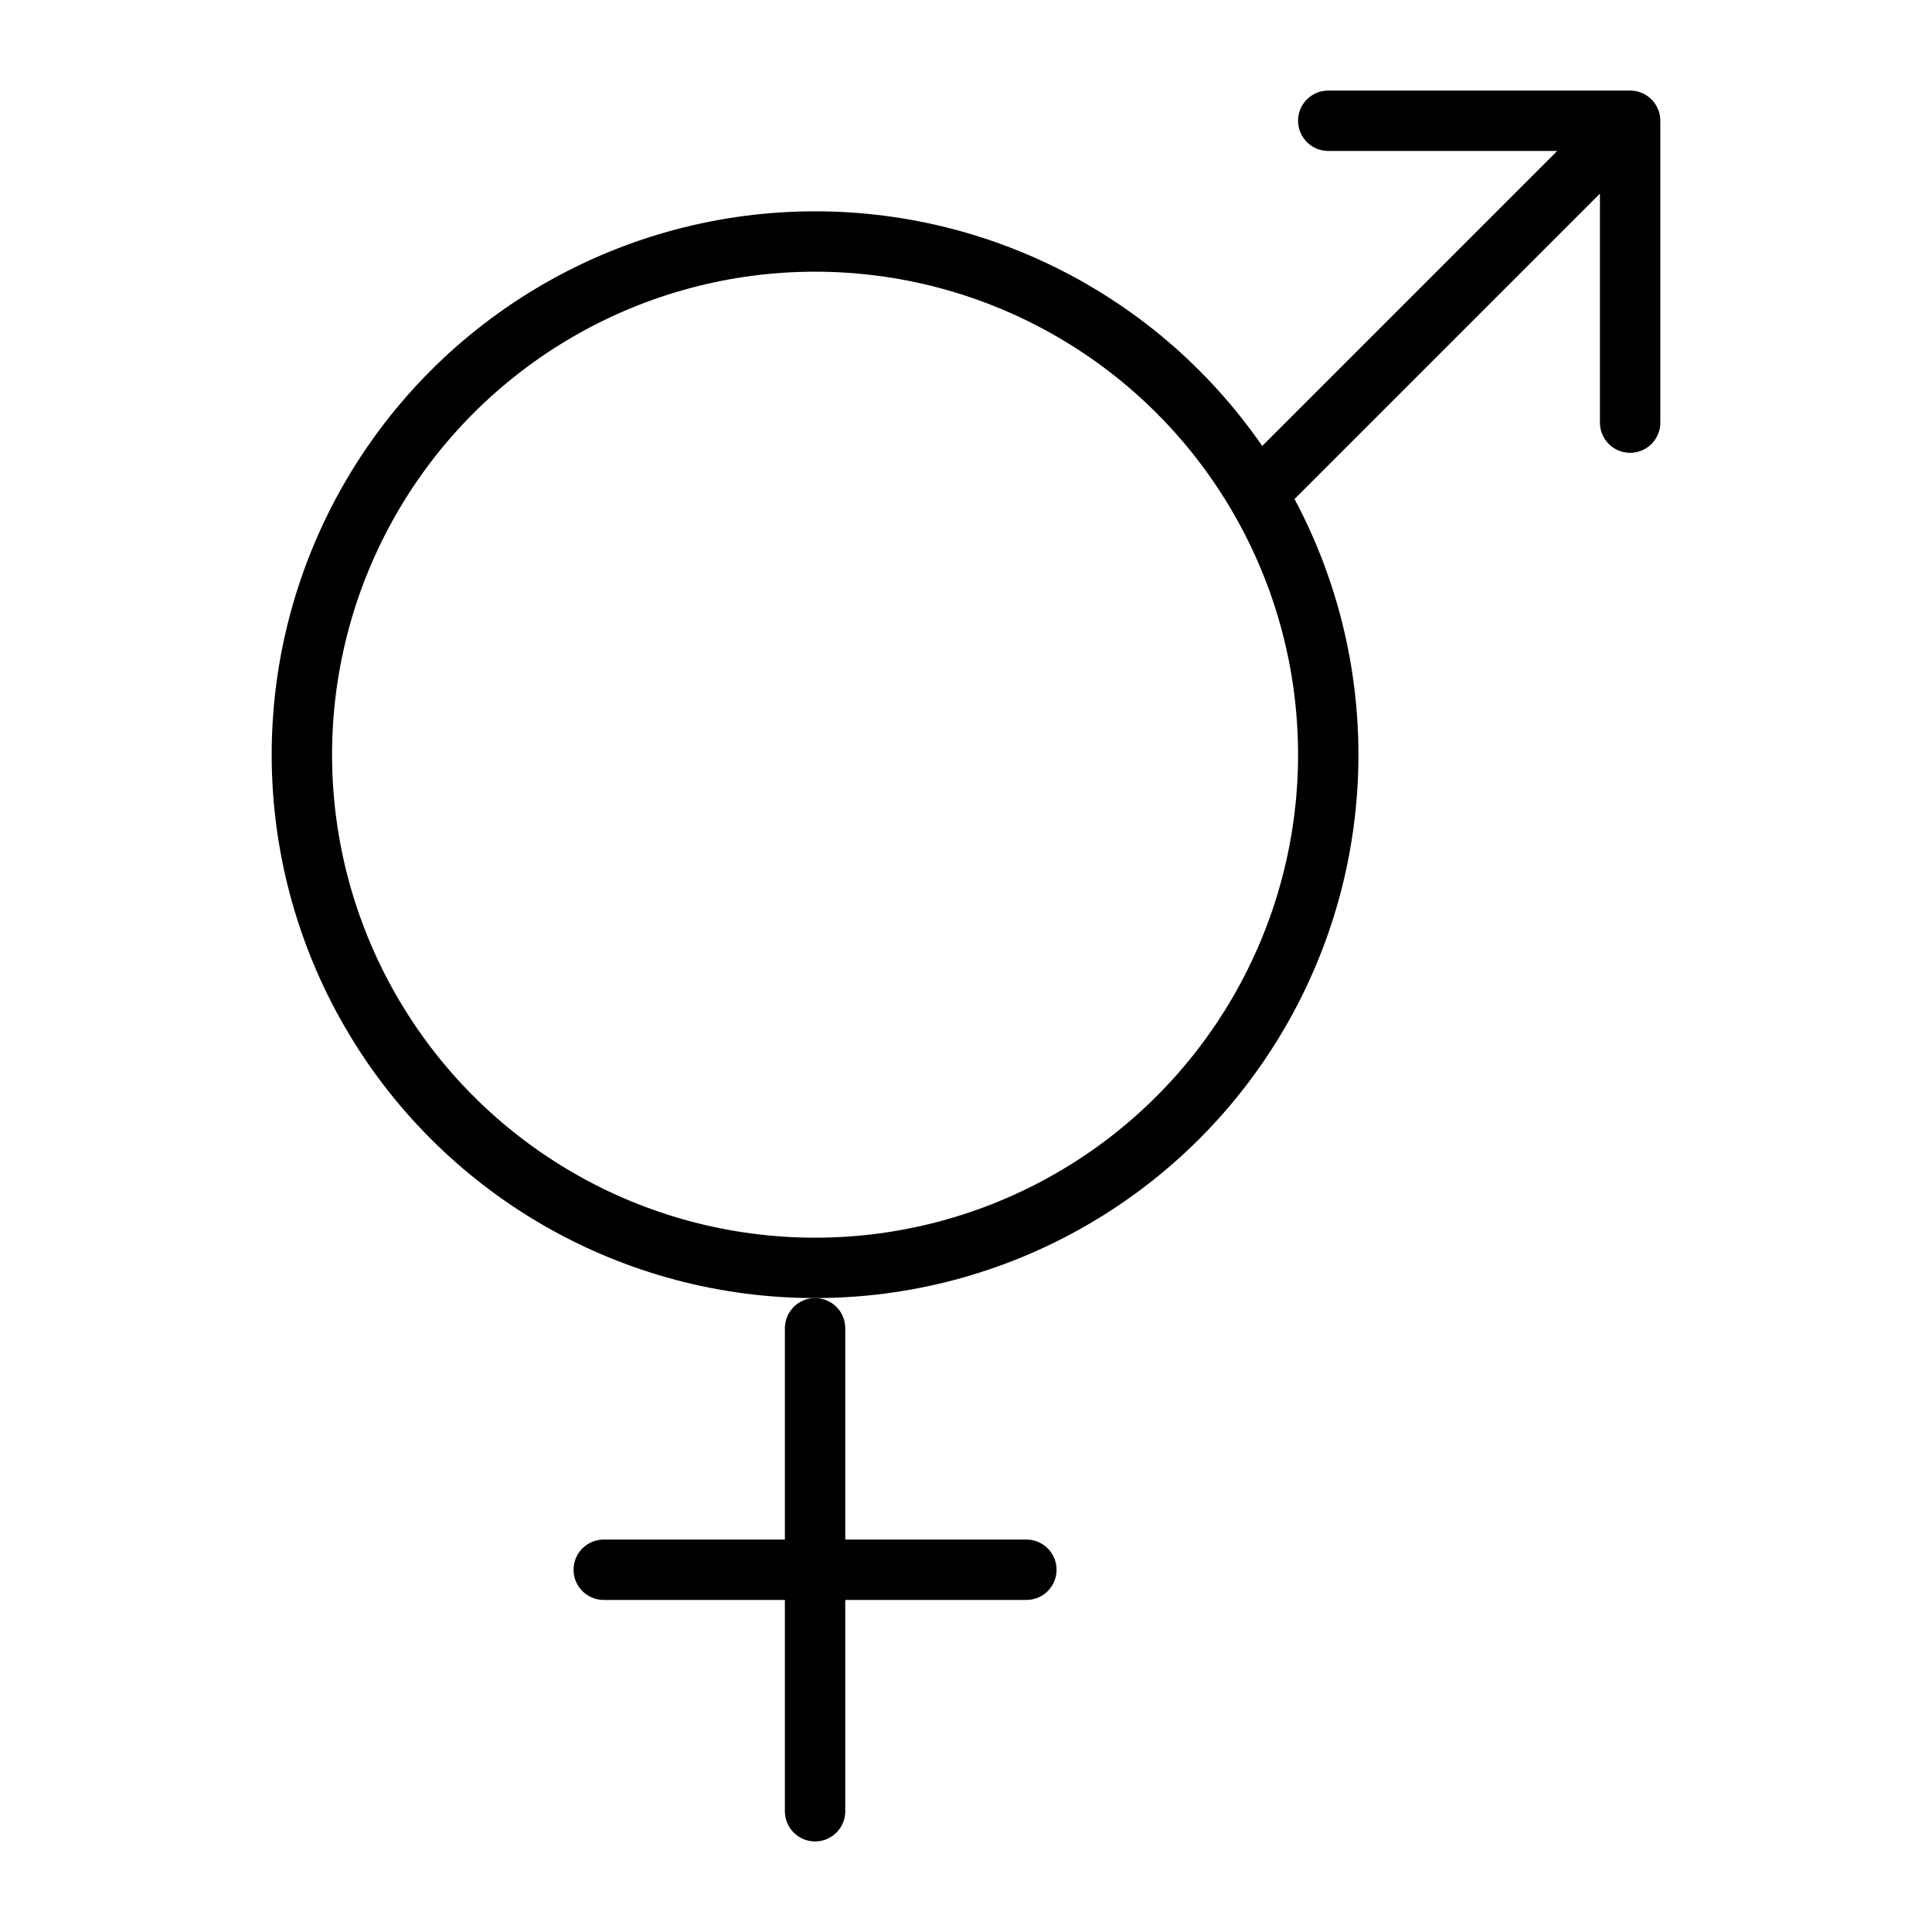 <svg xmlns="http://www.w3.org/2000/svg" class="ionicon" viewBox="0 0 512 512"><title>Male Female</title><circle cx="216" cy="200" r="136" fill="none" stroke="currentColor" stroke-linecap="round" stroke-linejoin="round" stroke-width="16"/><path fill="none" stroke="currentColor" stroke-linecap="round" stroke-linejoin="round" stroke-width="16" d="M216 352v128M272 416H160M432 112V32h-80M335.28 128.72L432 32"/></svg>